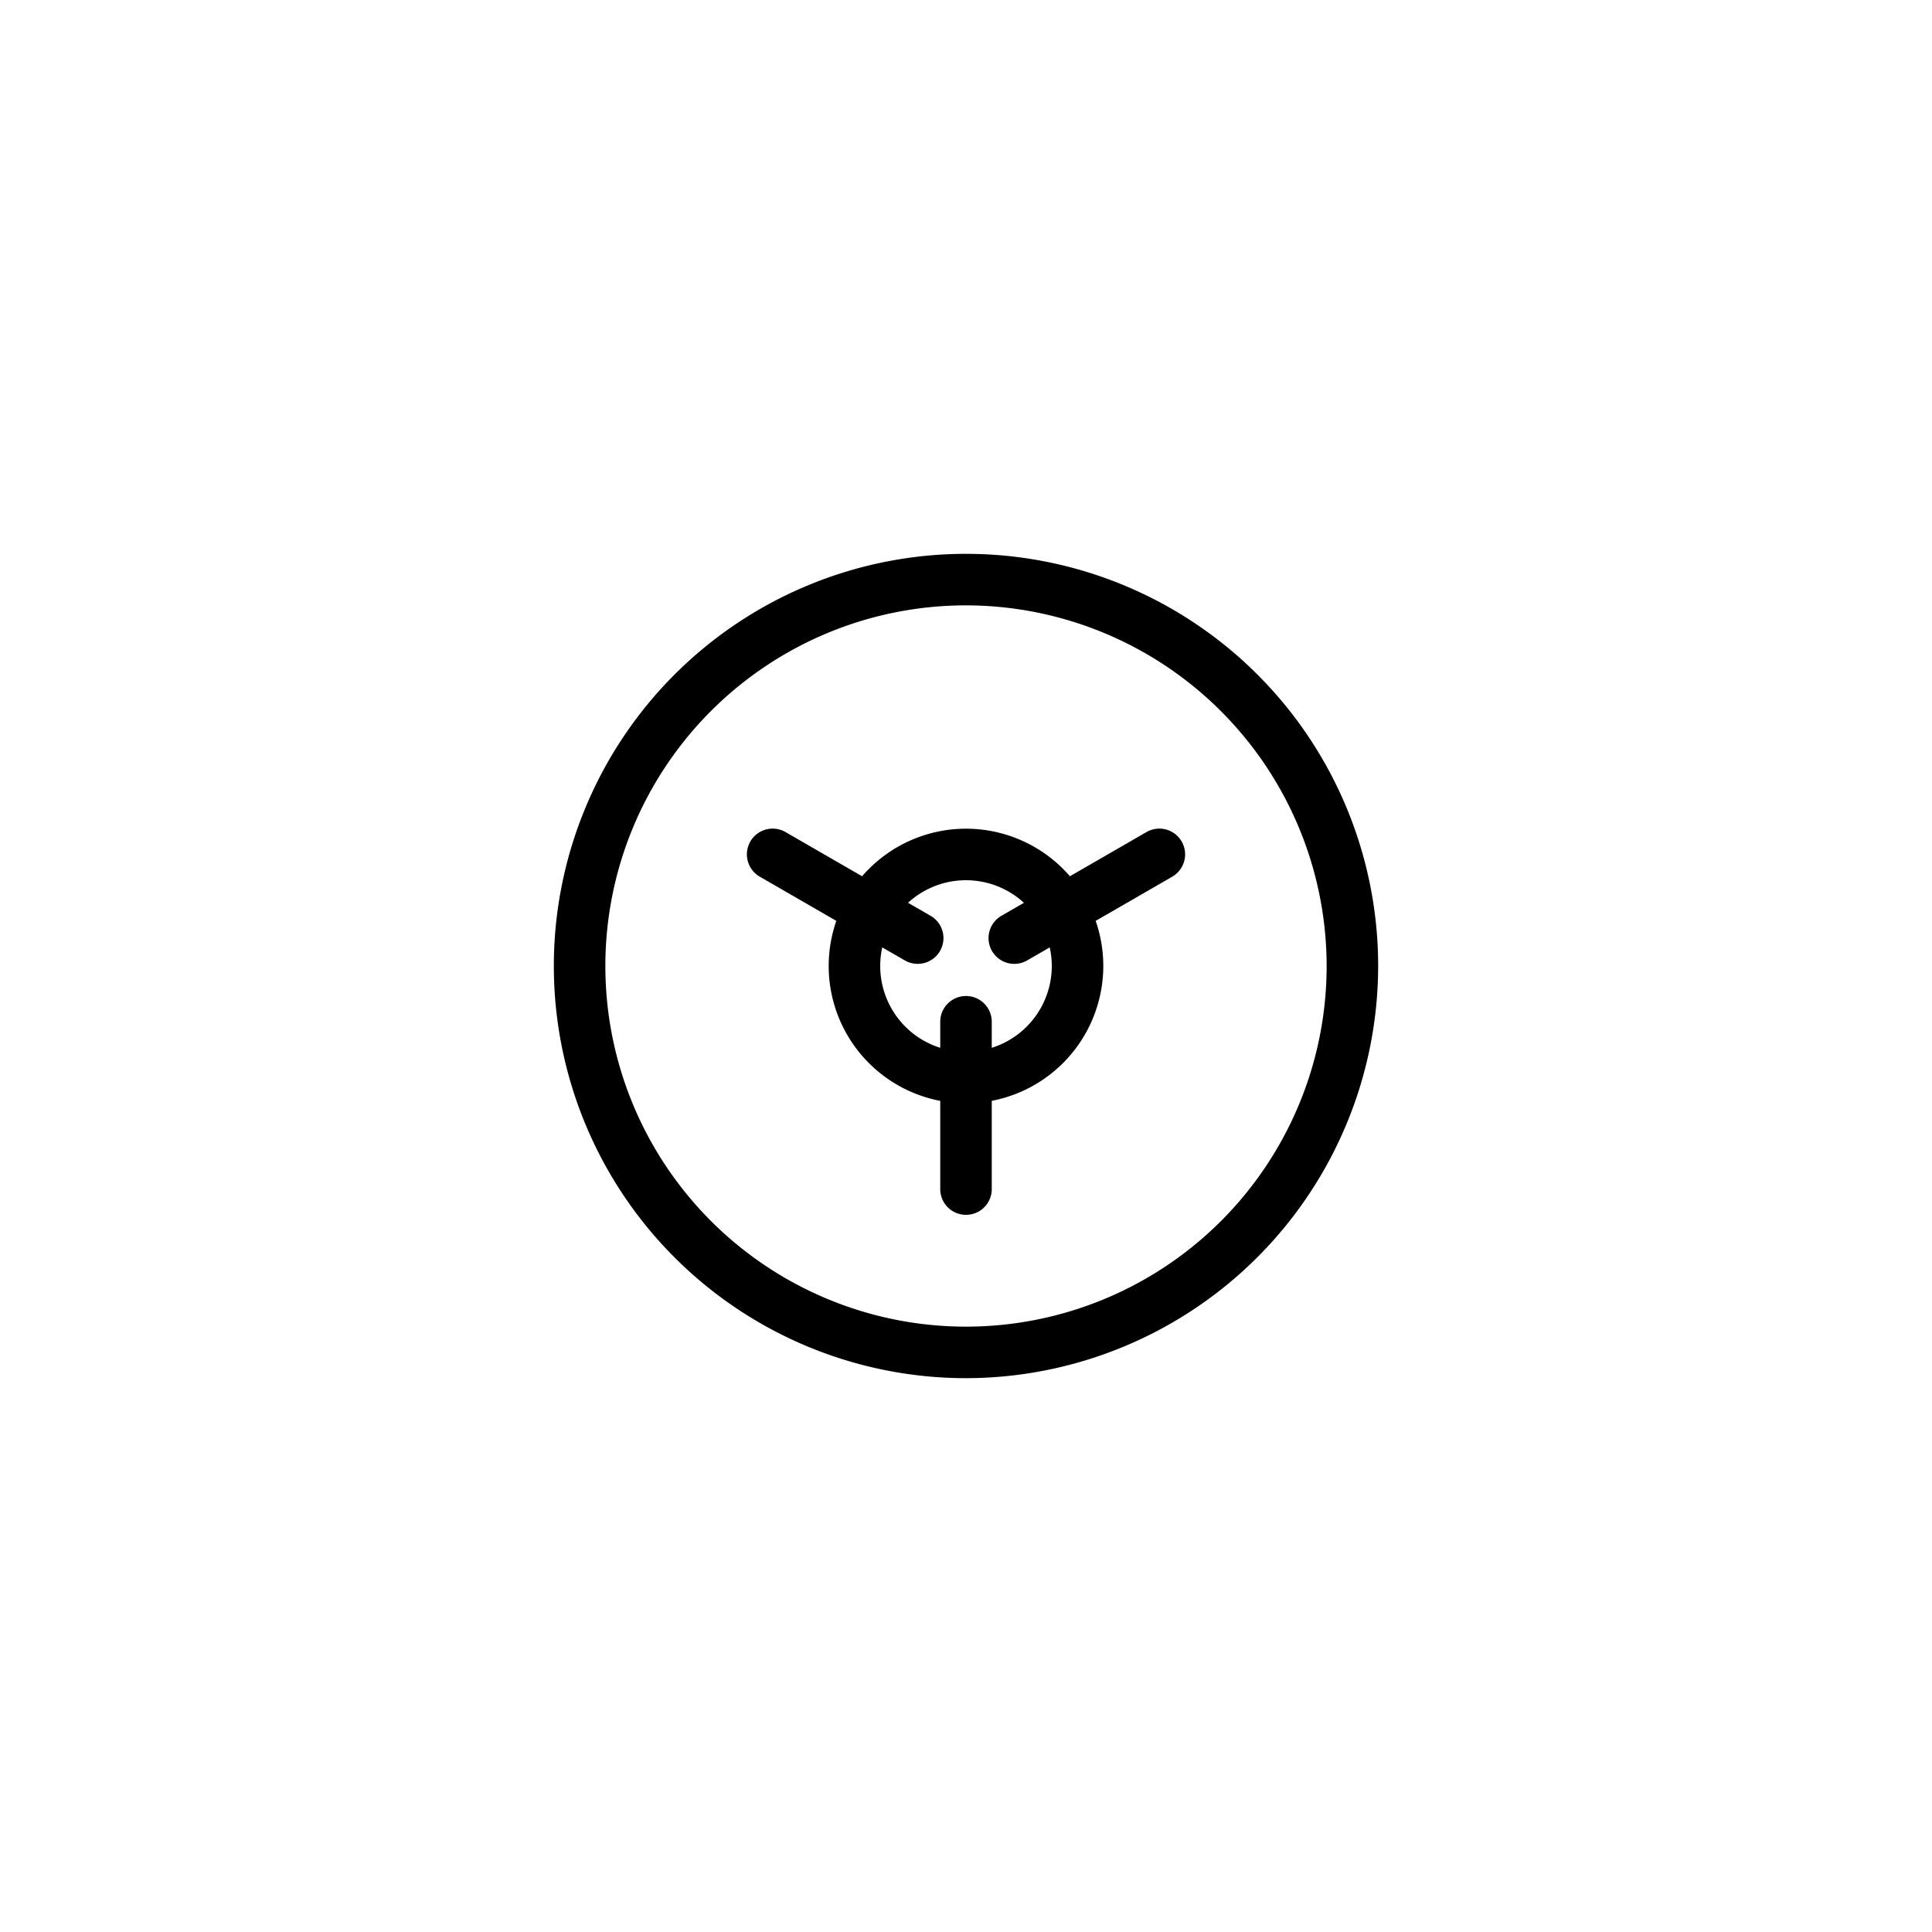 <svg id="Elements" xmlns="http://www.w3.org/2000/svg" viewBox="0 0 75 75"><title>alo_activities</title><g id="_Group_" data-name="&lt;Group&gt;"><path d="M37.5,53.5a16,16,0,1,1,16-16A16.018,16.018,0,0,1,37.5,53.5Zm0-30a14,14,0,1,0,14,14A14.016,14.016,0,0,0,37.5,23.5Z"/><g id="_Group_2" data-name="&lt;Group&gt;"><path d="M37.5,42.83A5.33,5.33,0,1,1,42.83,37.5,5.336,5.336,0,0,1,37.5,42.83Zm0-8.66A3.33,3.33,0,1,0,40.83,37.5,3.334,3.334,0,0,0,37.5,34.17Z"/><path d="M37.5,47.16a0.999,0.999,0,0,1-1-1V39.665a1,1,0,0,1,2,0v6.495A0.999,0.999,0,0,1,37.5,47.16Z"/><path d="M39.376,37.417a1,1,0,0,1-.501-1.866L44.5,32.304a1,1,0,1,1,1,1.732L39.875,37.283A0.994,0.994,0,0,1,39.376,37.417Z"/><path d="M35.624,37.417a0.994,0.994,0,0,1-.499-0.134L29.5,34.036a1,1,0,1,1,1-1.732l5.625,3.247A1,1,0,0,1,35.624,37.417Z"/></g></g></svg>